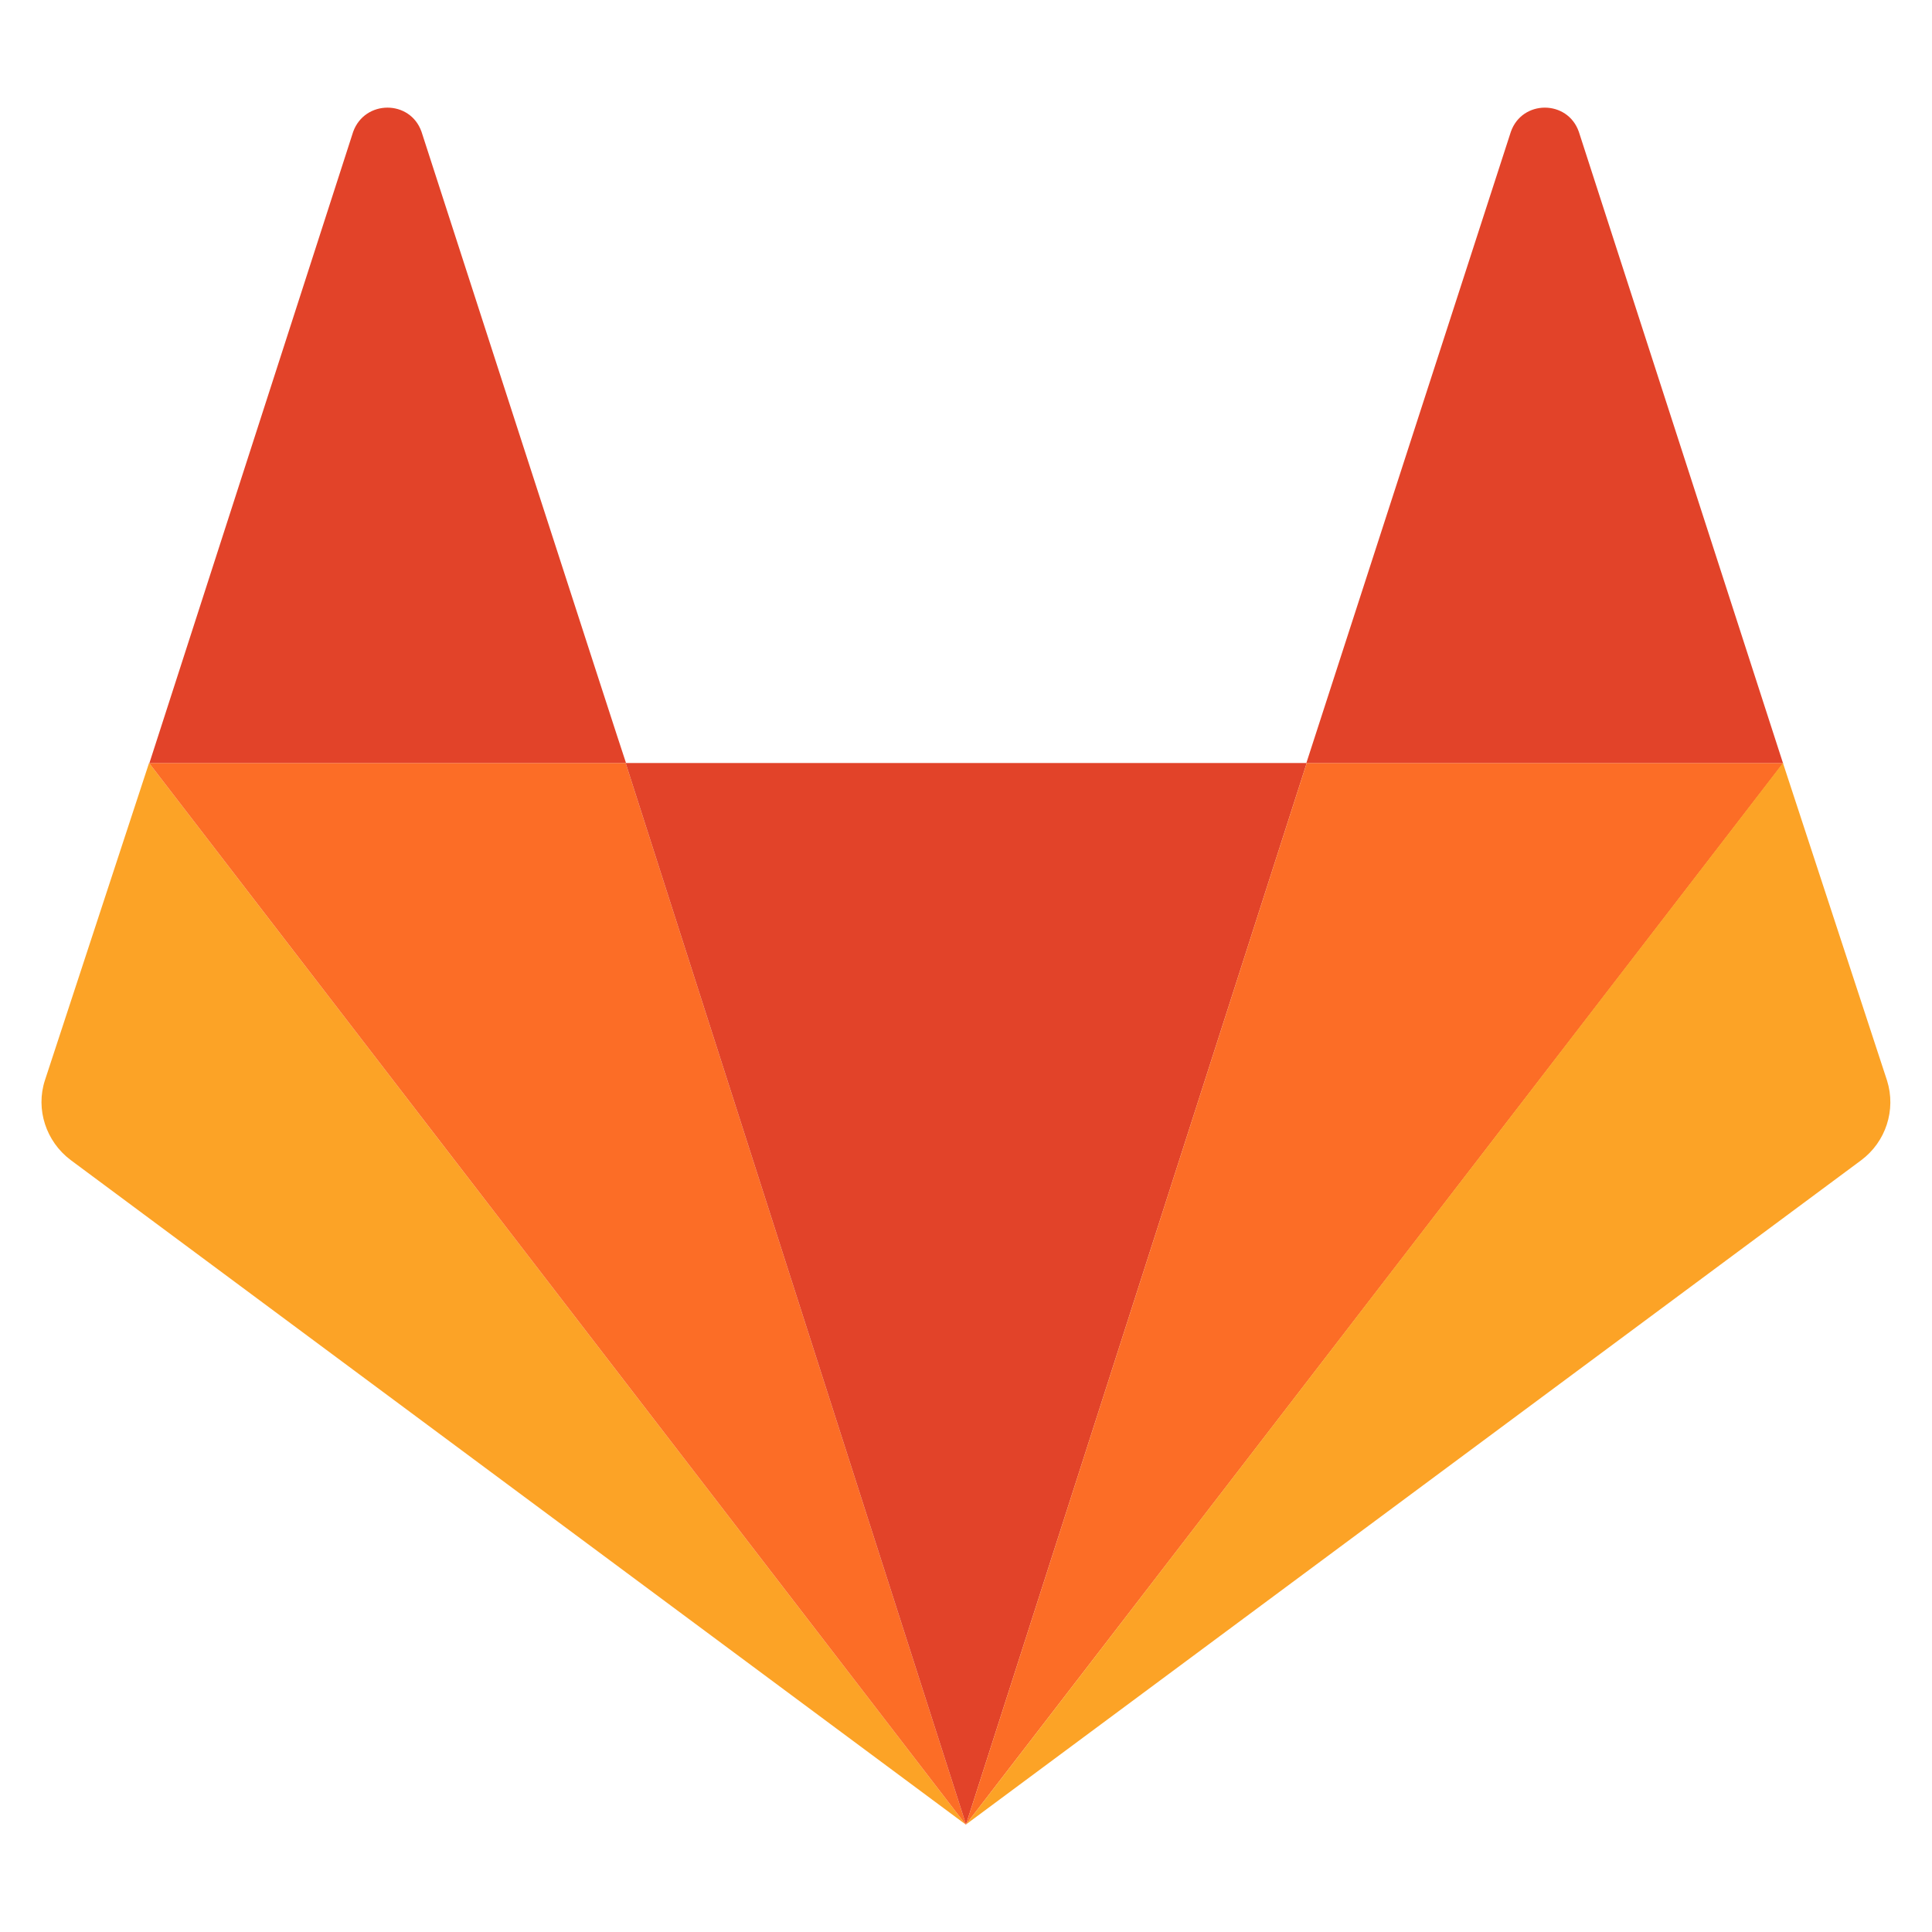 <?xml version="1.0" encoding="utf-8"?>
<!-- Generator: Adobe Illustrator 21.0.0, SVG Export Plug-In . SVG Version: 6.00 Build 0)  -->
<svg version="1.1" id="Layer_1" xmlns="http://www.w3.org/2000/svg" xmlns:xlink="http://www.w3.org/1999/xlink" x="0px" y="0px"
	 viewBox="0 0 512 512" style="enable-background:new 0 0 512 512;" xml:space="preserve">
<style type="text/css">
	.st0{fill:#FCA326;}
	.st1{fill:#FC6D26;}
	.st2{fill:#E24329;}
</style>
<g id="_x31_44-gitlab">
	<g>
		<g id="XMLID_6_">
			<g>
				<g>
					<path class="st0" d="M39.5,202.2l216.4,281.3L18.7,307.4c-6.5-4.9-9.3-13.4-6.8-21.1L39.5,202.2L39.5,202.2z"/>
				</g>
				<g>
					<polygon class="st1" points="165.8,202.2 256,483.5 255.9,483.5 39.5,202.2 39.6,202.2 					"/>
				</g>
				<g>
					<polygon class="st2" points="346.3,202.2 256,483.5 256,483.5 165.8,202.2 165.9,202.2 346.2,202.2 					"/>
				</g>
				<g>
					<polygon class="st1" points="472.6,202.2 256,483.5 346.3,202.2 472.5,202.2 					"/>
				</g>
				<g>
					<path class="st0" d="M500.1,286.4c2.4,7.7-0.3,16.2-6.9,21.1L256,483.5l216.5-281.3l0,0L500.1,286.4z"/>
				</g>
				<g>
					<path class="st2" d="M418.4,34.9l54.1,167.3H346.3h-0.1l54.2-167.3C403.4,26.4,415.4,26.4,418.4,34.9z"/>
				</g>
				<g>
					<path class="st2" d="M165.9,202.2L165.9,202.2H39.6L93.6,34.9c3.1-8.5,15.1-8.5,18.1,0C111.7,34.9,165.8,202.2,165.9,202.2z"/>
				</g>
			</g>
		</g>
	</g>
</g>
<g id="Layer_1_1_">
</g>
</svg>
